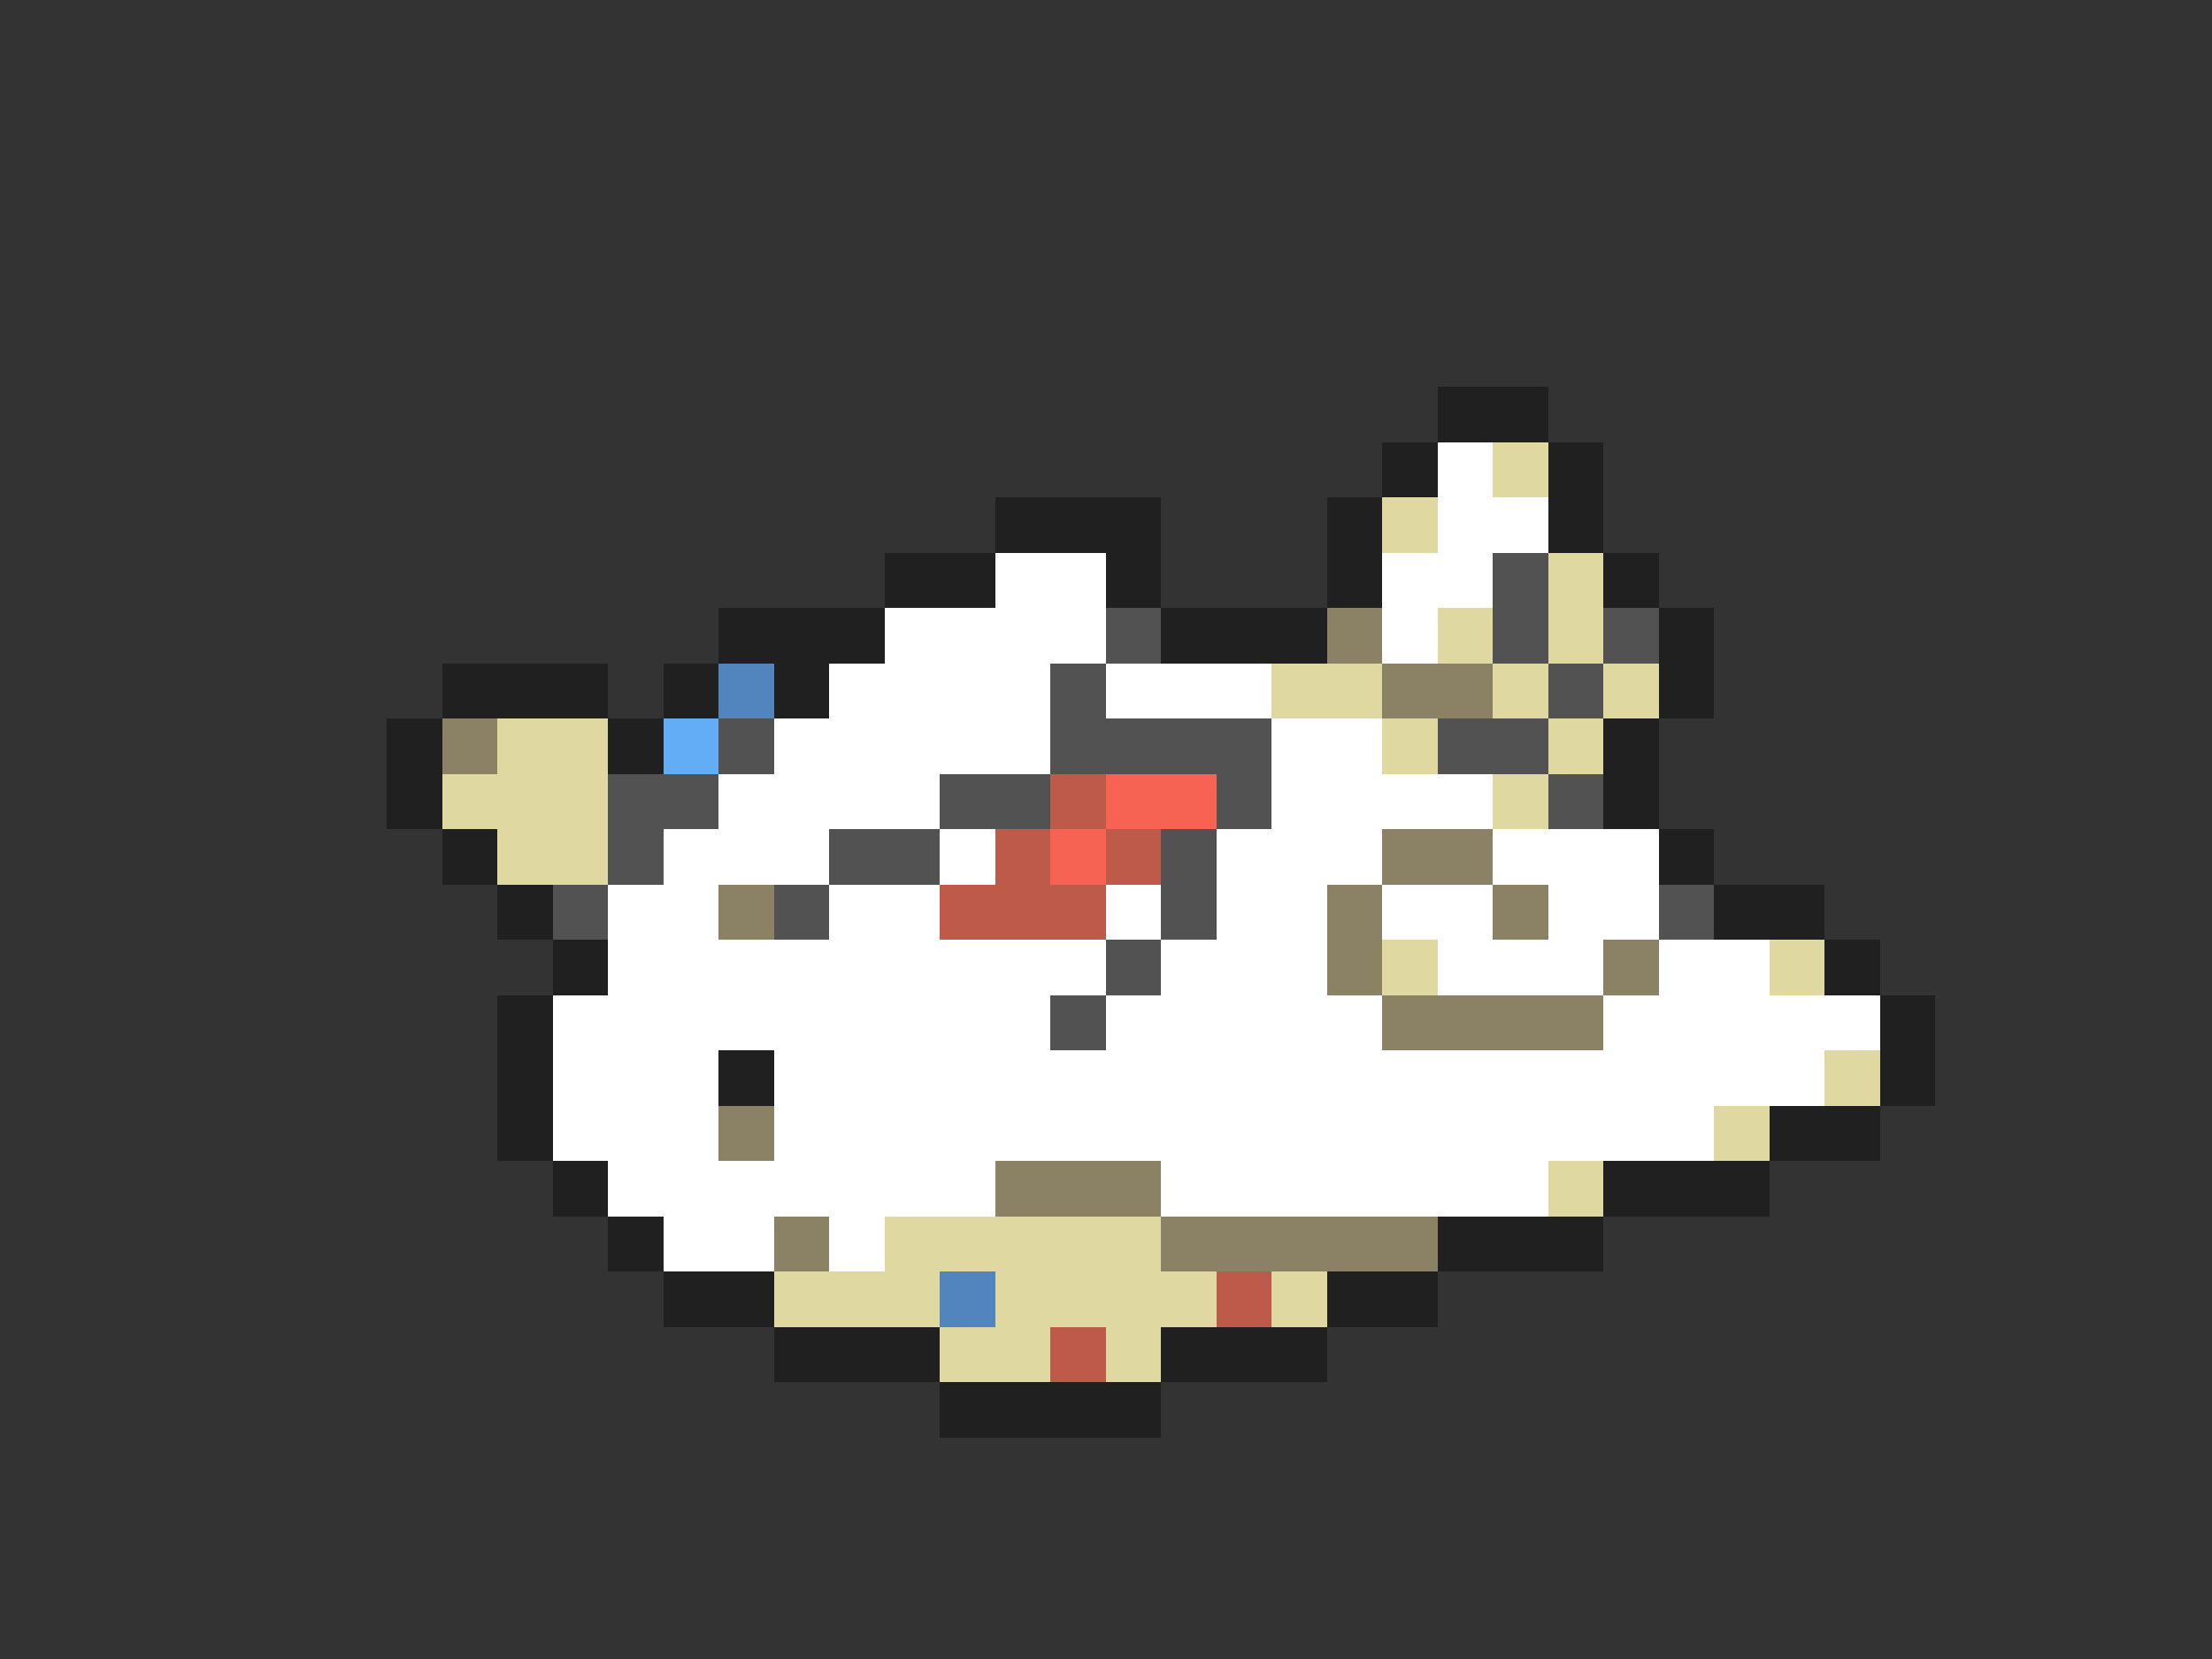 <svg xmlns="http://www.w3.org/2000/svg" viewBox="0 -0.5 40 30" shape-rendering="crispEdges">
<rect x="0" y="-0.5" width="40" height="30" fill="#333333" stroke="none"/>
<path stroke="#202020" d="M26 7h2M25 8h1M28 8h1M18 9h3M24 9h1M28 9h1M16 10h2M20 10h1M24 10h1M29 10h1M13 11h3M21 11h3M30 11h1M8 12h3M12 12h1M14 12h1M30 12h1M7 13h1M11 13h1M29 13h1M7 14h1M29 14h1M8 15h1M30 15h1M9 16h1M31 16h2M10 17h1M33 17h1M9 18h1M34 18h1M9 19h1M13 19h1M34 19h1M9 20h1M32 20h2M10 21h1M29 21h3M11 22h1M26 22h3M12 23h2M24 23h2M14 24h3M21 24h3M17 25h4" />
<path stroke="#ffffff" d="M26 8h1M26 9h2M18 10h2M25 10h2M16 11h4M25 11h1M15 12h4M20 12h3M14 13h5M23 13h2M13 14h4M23 14h4M12 15h3M17 15h1M22 15h3M27 15h3M11 16h2M15 16h2M20 16h1M22 16h2M25 16h2M28 16h2M11 17h9M21 17h3M26 17h3M30 17h2M10 18h9M20 18h5M29 18h5M10 19h3M14 19h19M10 20h3M14 20h17M11 21h7M21 21h7M12 22h2M15 22h1" />
<path stroke="#dfd9a1" d="M27 8h1M25 9h1M28 10h1M26 11h1M28 11h1M23 12h2M27 12h1M29 12h1M9 13h2M25 13h1M28 13h1M8 14h3M27 14h1M9 15h2M25 17h1M32 17h1M33 19h1M31 20h1M28 21h1M16 22h5M14 23h3M18 23h4M23 23h1M17 24h2M20 24h1" />
<path stroke="#525252" d="M27 10h1M20 11h1M27 11h1M29 11h1M19 12h1M28 12h1M13 13h1M19 13h4M26 13h2M11 14h2M17 14h2M22 14h1M28 14h1M11 15h1M15 15h2M21 15h1M10 16h1M14 16h1M21 16h1M30 16h1M20 17h1M19 18h1" />
<path stroke="#8b8266" d="M24 11h1M25 12h2M8 13h1M25 15h2M13 16h1M24 16h1M27 16h1M24 17h1M29 17h1M25 18h4M13 20h1M18 21h3M14 22h1M21 22h5" />
<path stroke="#5284bd" d="M13 12h1M17 23h1" />
<path stroke="#63adf7" d="M12 13h1" />
<path stroke="#bd5a4a" d="M19 14h1M18 15h1M20 15h1M17 16h3M22 23h1M19 24h1" />
<path stroke="#f76352" d="M20 14h2M19 15h1" />
</svg>